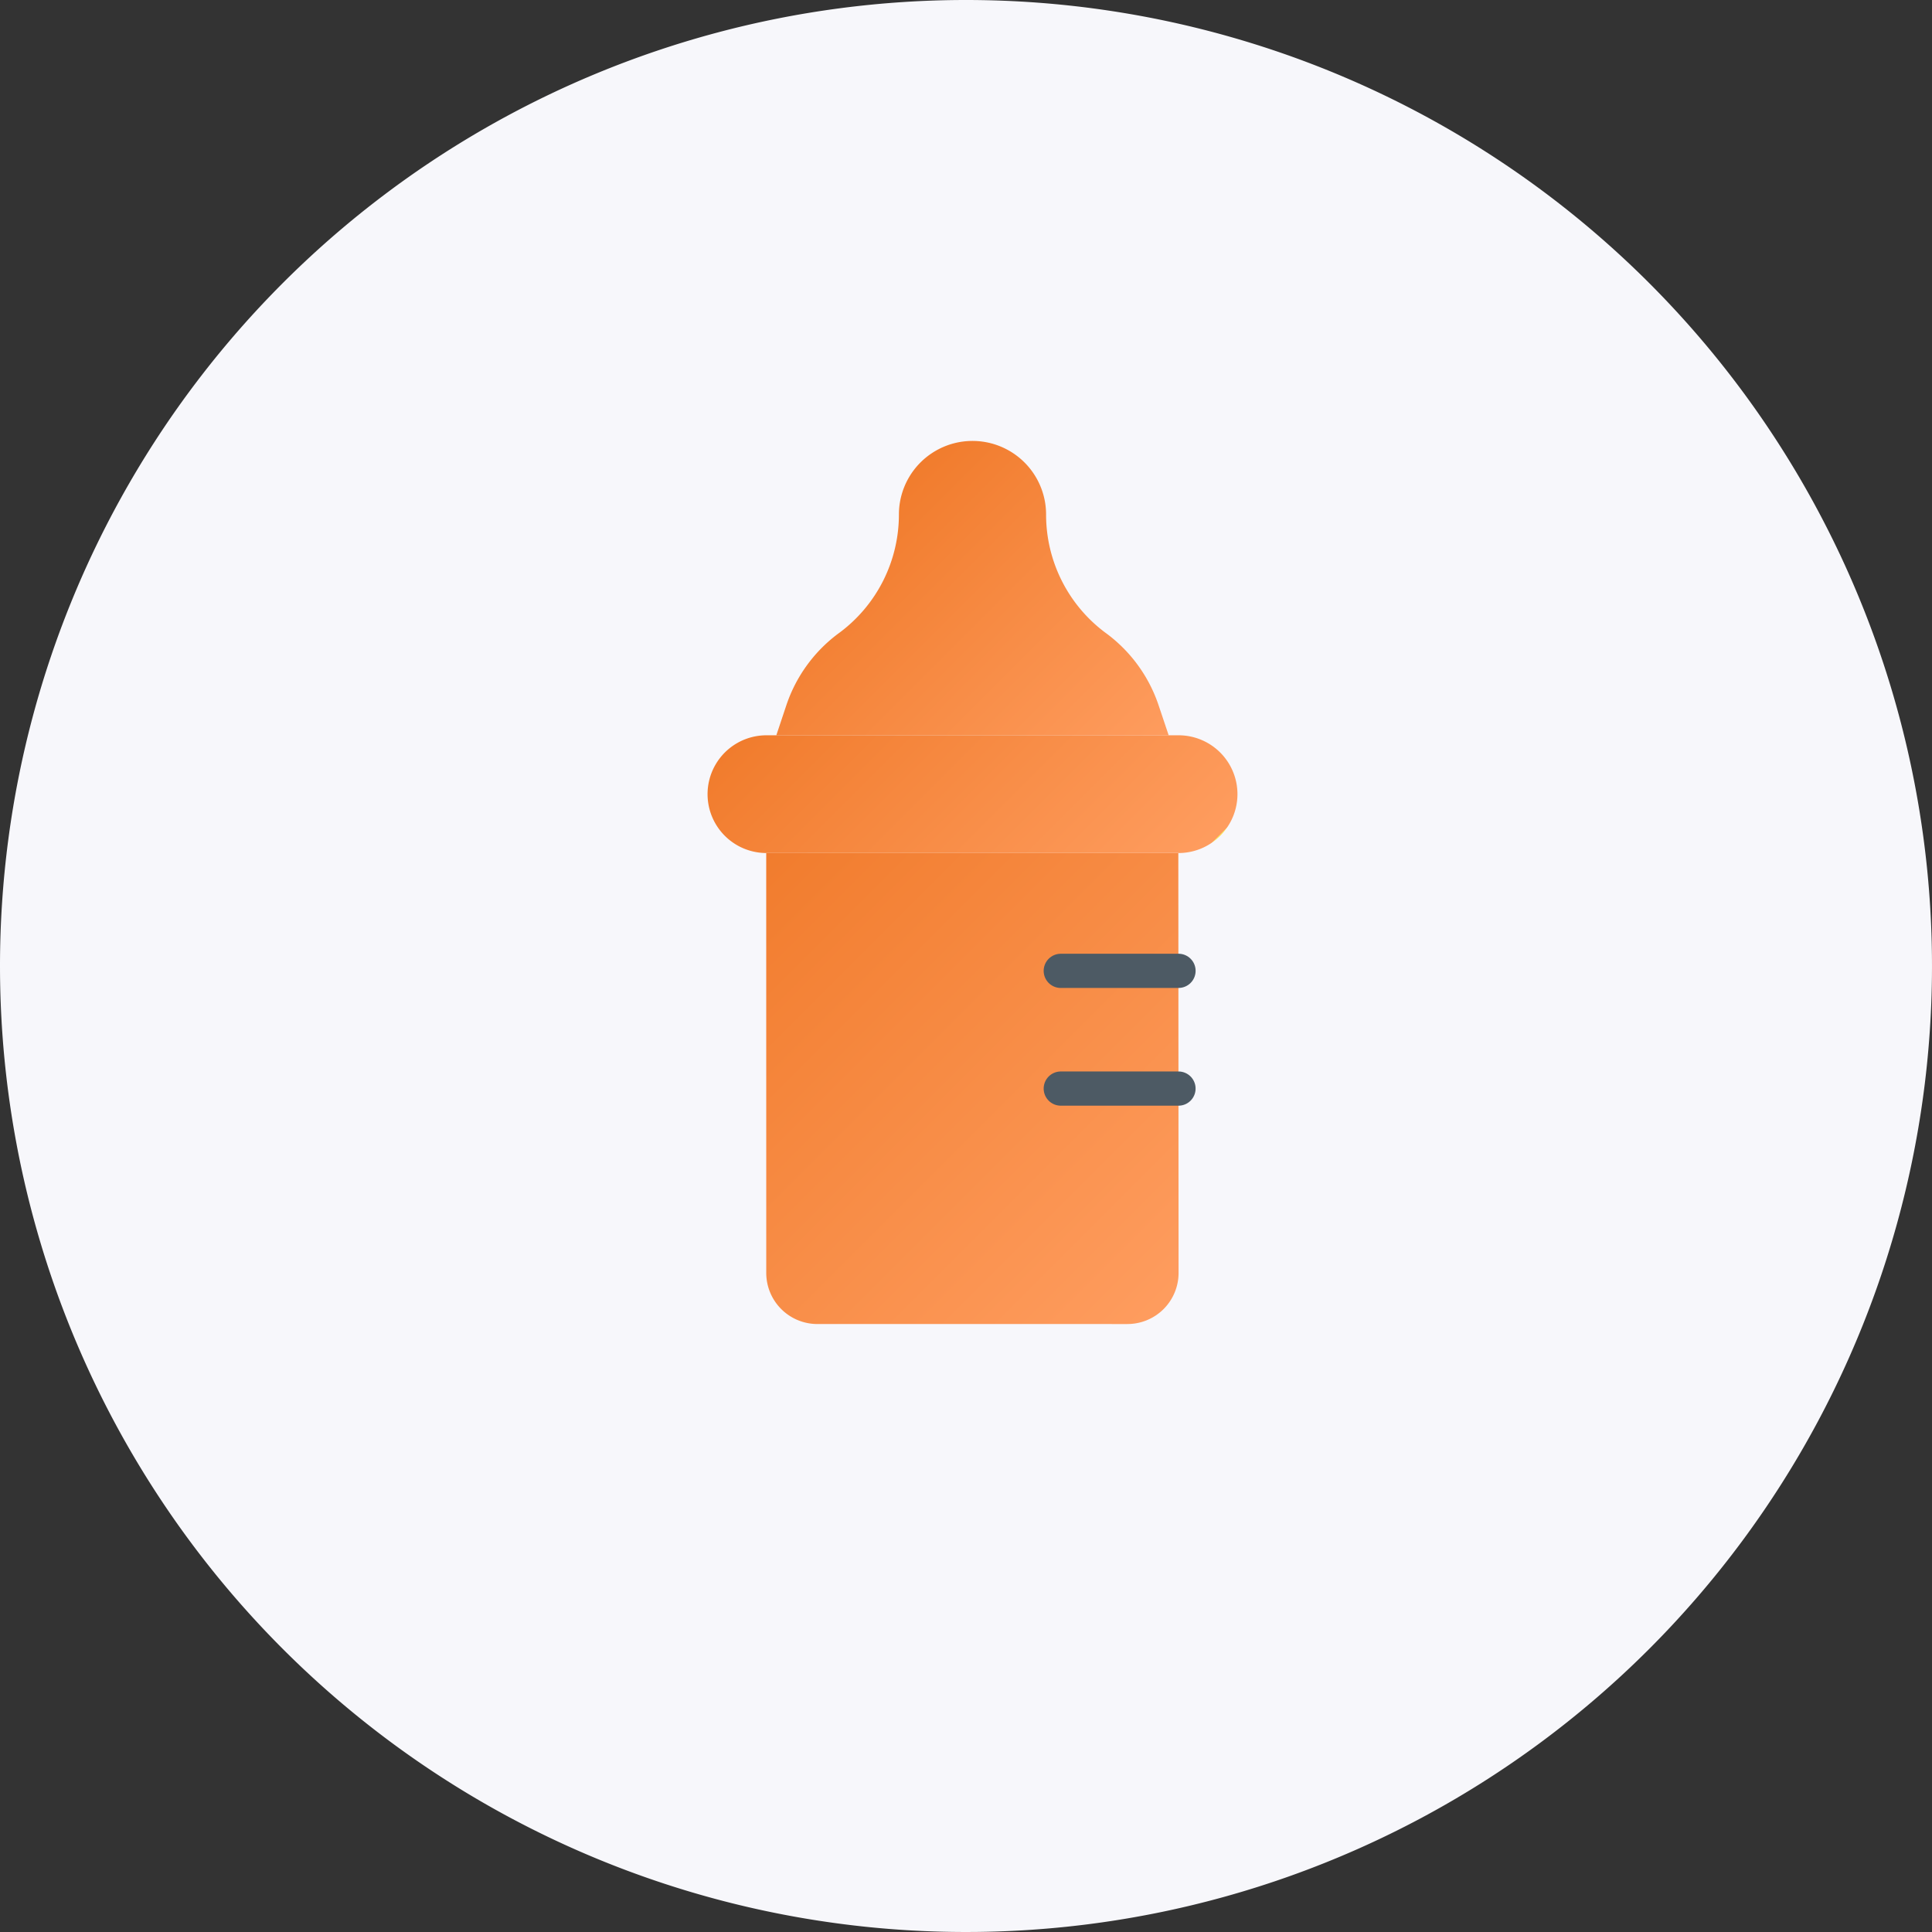 <svg xmlns="http://www.w3.org/2000/svg" width="112.964" height="112.964" viewBox="0 0 112.964 112.964">
    <rect x="0" y="0" width="112.964" height="112.964" fill="#333333" stroke="none"/>
    <defs>
        <linearGradient id="linear-gradient" x1=".5" x2=".5" y2="1" gradientUnits="objectBoundingBox">
            <stop offset="0" stop-color="#f9de5b"/>
            <stop offset="0" stop-color="#f17c2d"/>
            <stop offset="0" stop-color="#fe9c5e"/>
            <stop offset=".012" stop-color="#fe9c5e"/>
            <stop offset="1" stop-color="#f17c2d"/>
        </linearGradient>
        <style>
            .cls-2{fill:url(#linear-gradient)}.cls-3{fill:none;stroke:#4d5a64;stroke-linecap:round;stroke-linejoin:round;stroke-width:2px}
        </style>
    </defs>
    <g id="Group_7272" data-name="Group 7272" transform="translate(-1042 -321)">
        <path id="Oval" fill="#f7f7fb" d="M56.482 0A56.482 56.482 0 1 1 0 56.482 56.482 56.482 0 0 1 56.482 0z" transform="translate(1042 321)"/>
        <g id="streamline-icon-baby-care-bottle_140x140" data-name="streamline-icon-baby-care-bottle@140x140" transform="rotate(135 487.31 422.608)">
            <path id="Path_2585" d="M21.579.88l12.813 12.814a2.989 2.989 0 0 1 0 4.23L17.038 35.281 0 18.242 17.342.88a2.989 2.989 0 0 1 4.236 0z" class="cls-2" data-name="Path 2585" transform="translate(9.791)"/>
            <path id="Path_2586" d="M1.009 1.007a3.444 3.444 0 0 1 4.867 0l17.038 17.038a3.442 3.442 0 0 1-4.863 4.873L1.009 5.876a3.442 3.442 0 0 1 0-4.869z" class="cls-2" data-name="Path 2586" transform="translate(3.901 17.227)"/>
            <path id="Path_2587" d="M4.869 4.867L0 0" class="cls-3" data-name="Path 2587" transform="translate(14.651 13.367)"/>
            <path id="Path_2588" d="M4.867 4.867L0 0" class="cls-3" data-name="Path 2588" transform="translate(19.52 8.5)"/>
            <path id="Path_2589" d="M5.321 0L4.5 1.652a8.645 8.645 0 0 0-.8 5.246A8.609 8.609 0 0 1 1.26 14.2a4.3 4.3 0 1 0 6.085 6.085 8.609 8.609 0 0 1 7.3-2.435 8.645 8.645 0 0 0 5.246-.8l1.652-.825" class="cls-2" data-name="Path 2589" transform="translate(0 23.508)"/>
        </g>
    </g>
</svg>
